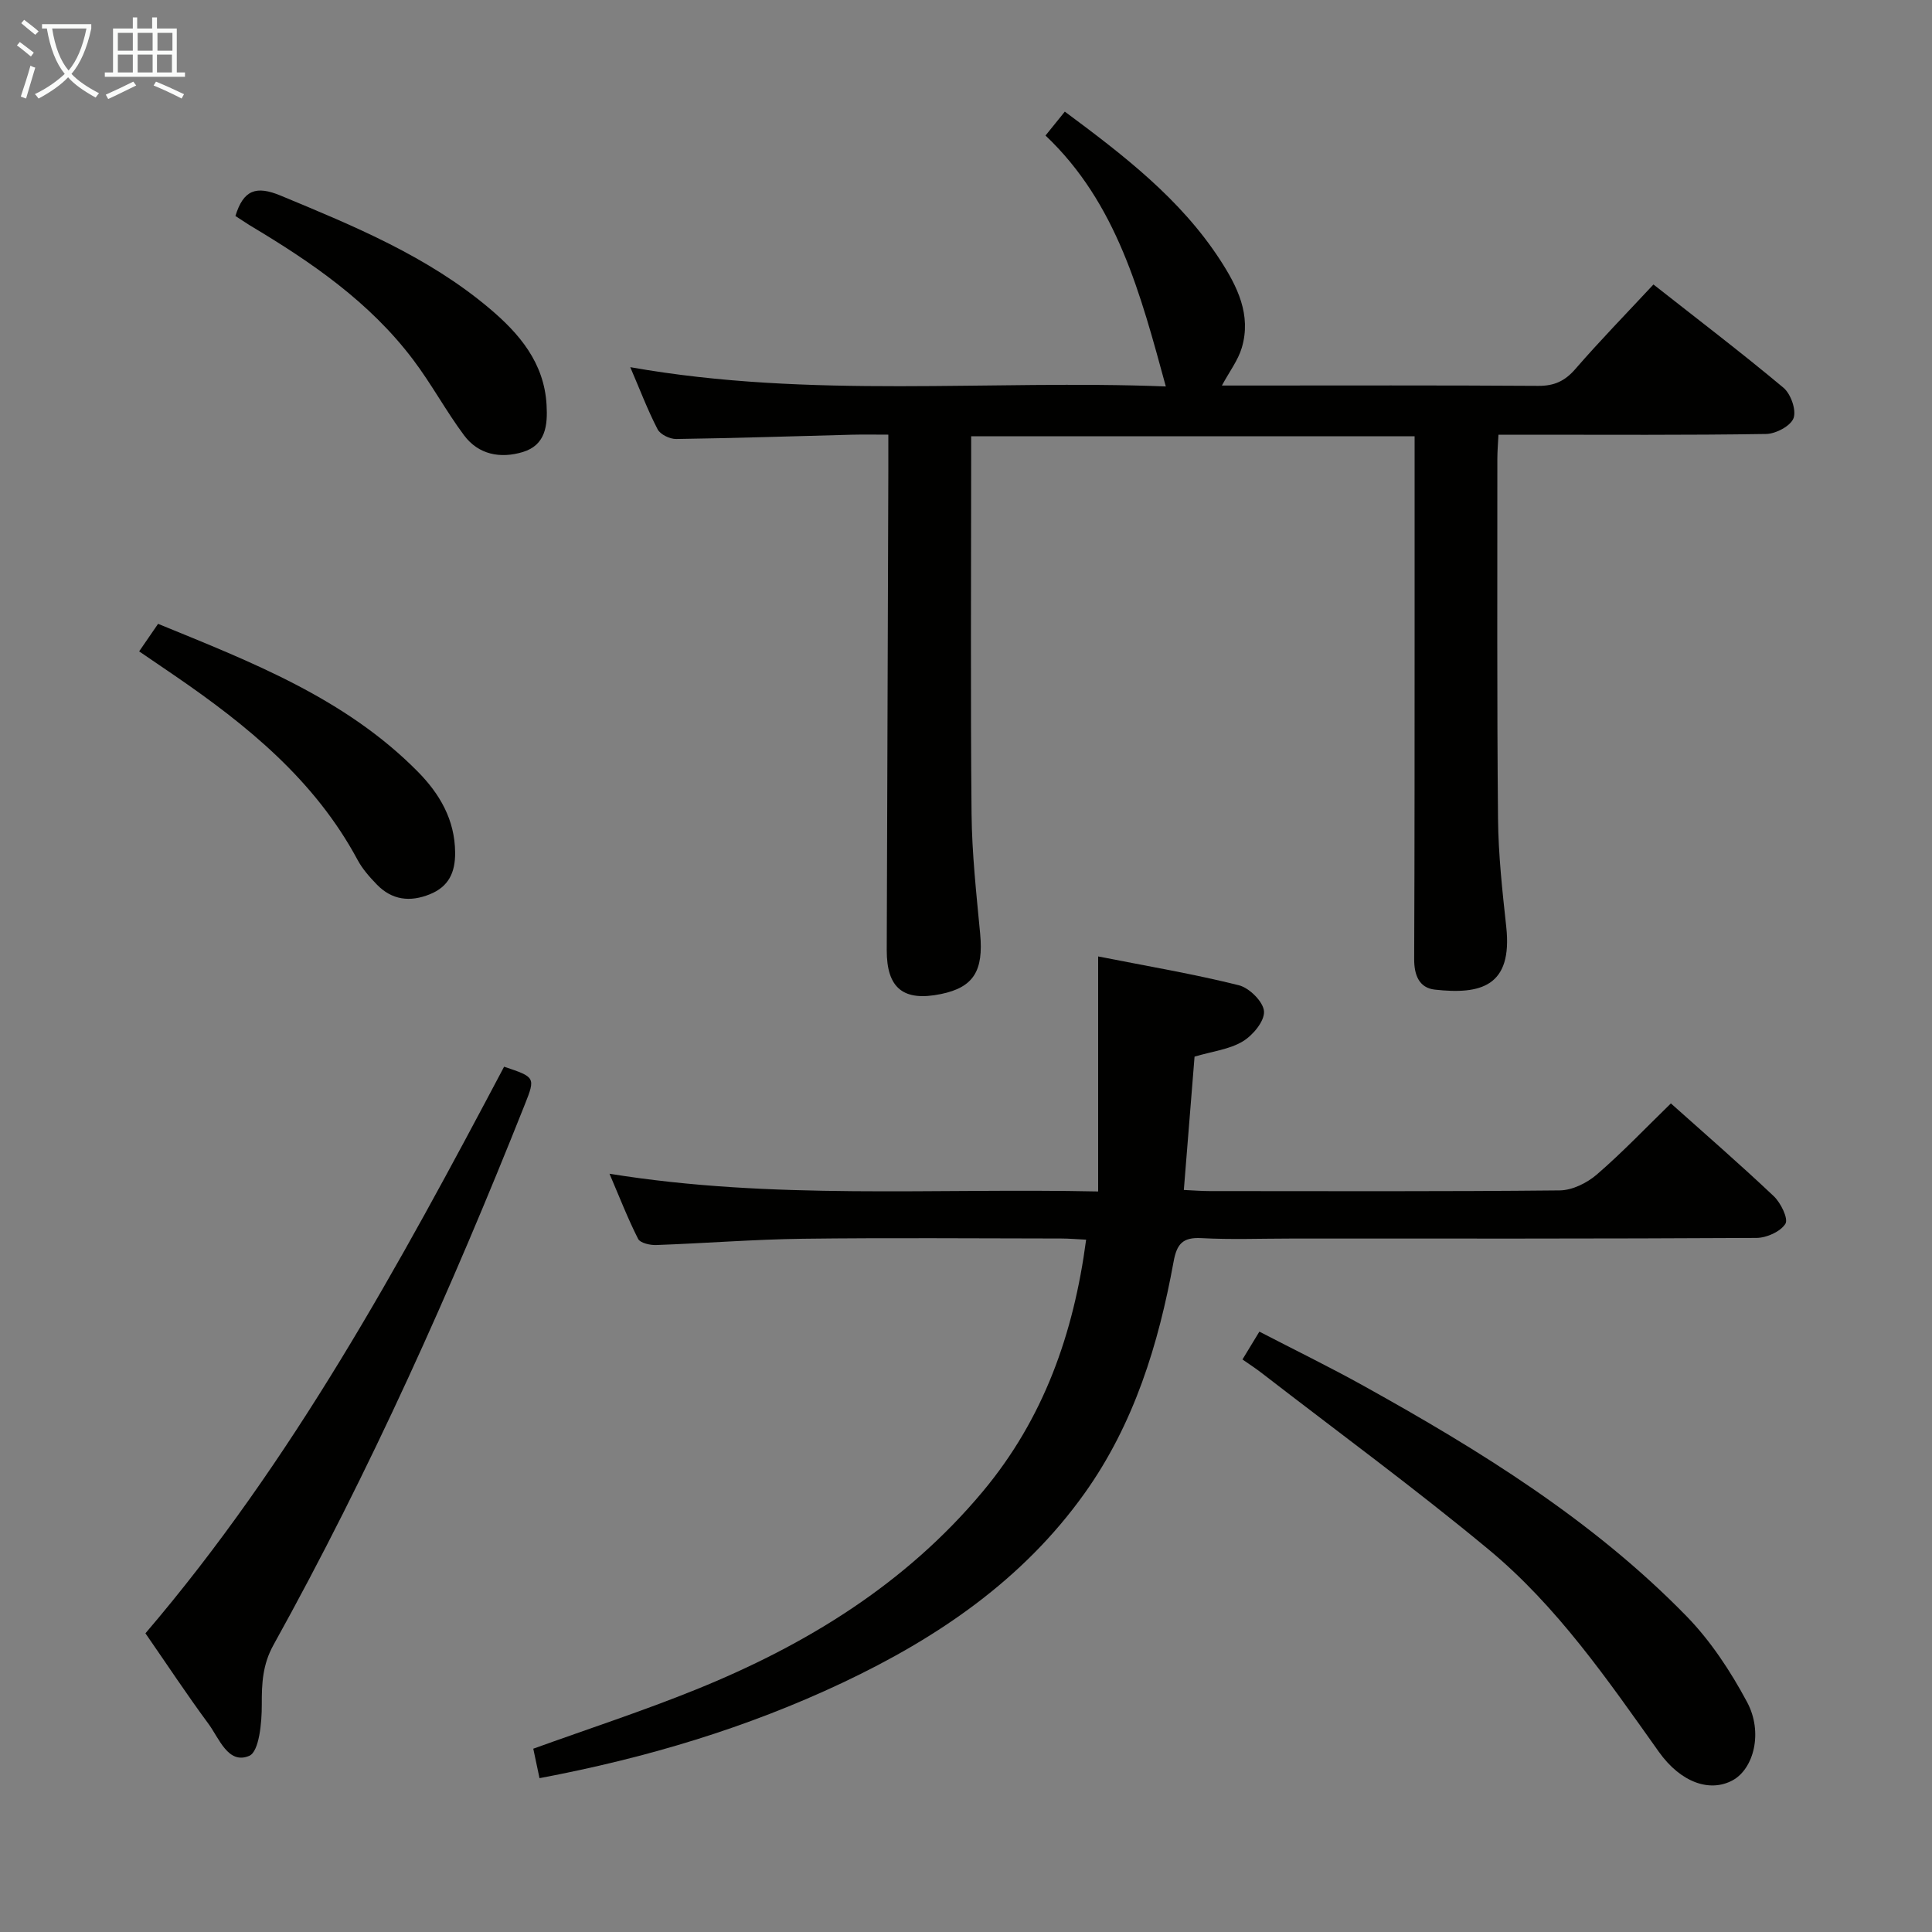 <svg enable-background="new 0 0 400 400" viewBox="0 0 400 400" xmlns="http://www.w3.org/2000/svg"><rect x="0" y="0" width="400" height="400" fill="#808080" stroke="none"/><g fill="#010100"><path d="m216.46 28.06c1.6-1.98 2.73-3.38 4-4.95 12.15 9.02 23.92 18.04 32.15 30.7 3.55 5.47 6.53 11.39 4.48 18.22-.77 2.57-2.51 4.84-4.11 7.79h4.51c20.33 0 40.66-.07 60.99.07 3.32.02 5.52-1 7.69-3.5 5.12-5.9 10.58-11.5 16.16-17.49 9.06 7.13 18.15 14.05 26.91 21.37 1.52 1.27 2.7 4.6 2.1 6.29-.58 1.62-3.67 3.26-5.68 3.29-16.49.26-32.99.15-49.49.15-1.82 0-3.64 0-5.93 0-.09 1.82-.23 3.42-.23 5.01.01 24.83-.1 49.66.14 74.49.07 7.46.89 14.93 1.7 22.36 1.36 12.44-5.34 14.08-14.79 13.03-3.25-.36-4.28-3.02-4.27-6.31.1-23.5.08-46.99.09-70.49.01-12.47 0-24.94 0-37.76-30.53 0-60.78 0-91.81 0v5.13c0 24.33-.15 48.66.08 72.99.08 8.29 1 16.59 1.78 24.87.72 7.67-1.35 11.09-8.09 12.48-7.79 1.61-11.27-1.17-11.25-9.11.1-33.16.22-66.32.33-99.48.01-2.15 0-4.3 0-7.22-2.67 0-5.08-.05-7.5.01-12.14.31-24.28.72-36.42.89-1.31.02-3.29-.93-3.85-2.01-2.05-3.95-3.63-8.14-5.66-12.86 37.36 6.62 74.43 2.55 110.88 3.99-5.21-19.06-10.11-37.95-24.91-51.95z"/><path d="m111.7 368.15c-.49-2.33-.89-4.23-1.29-6.1 11.44-4.13 22.76-7.82 33.76-12.28 22.78-9.23 43.32-21.82 59.32-40.99 12.54-15.02 18.79-32.54 21.38-52.12-1.93-.09-3.54-.24-5.15-.24-17.83-.02-35.66-.17-53.48.05-10.13.13-20.25.94-30.38 1.3-1.28.05-3.31-.42-3.75-1.28-2.13-4.2-3.84-8.62-5.92-13.48 33.81 5.47 67.05 2.94 101.17 3.67 0-16.38 0-32.12 0-48.66 10.44 2.06 19.88 3.65 29.14 5.97 2.17.54 5.08 3.44 5.2 5.41.12 2.04-2.31 4.95-4.4 6.21-2.74 1.65-6.23 2.05-9.98 3.15-.71 8.78-1.44 17.96-2.22 27.61 2.12.1 3.74.23 5.37.23 24.16.01 48.32.11 72.47-.14 2.61-.03 5.66-1.55 7.69-3.31 5.27-4.55 10.09-9.62 15.31-14.7 7 6.26 14.29 12.58 21.29 19.2 1.46 1.38 3.07 4.67 2.42 5.72-1.02 1.63-3.9 2.92-6 2.93-32.15.18-64.31.13-96.46.13-6.16 0-12.34.24-18.49-.09-3.84-.2-5.05 1.21-5.72 4.87-3.12 17.11-8.18 33.59-18.42 47.95-12.82 17.98-30.48 29.95-50.12 39.23-19.73 9.31-40.49 15.57-62.74 19.76z"/><path d="m30.11 338.16c30.44-35.61 52.59-76.35 74.26-117.31 6.42 2.15 6.53 2.19 4.29 7.82-15.23 38.28-32.03 75.85-52.04 111.9-2.25 4.06-2.44 7.94-2.42 12.33.02 3.7-.54 9.76-2.6 10.63-4.37 1.85-6.22-3.63-8.46-6.66-4.43-5.99-8.53-12.22-13.03-18.71z"/><path d="m257.24 281.46c1.21-1.98 2.14-3.53 3.5-5.76 7.29 3.78 14.54 7.31 21.59 11.23 24.07 13.37 47.45 27.81 66.82 47.66 5.02 5.14 9.15 11.43 12.56 17.8 3.38 6.31 1.36 13.84-2.98 16.2-4.69 2.55-10.72.51-15.28-5.89-10.63-14.95-21.07-30.15-35.28-41.92-15.23-12.63-31.21-24.34-46.87-36.45-1.16-.91-2.41-1.72-4.06-2.87z"/><path d="m28.81 134.86c1.44-2.09 2.56-3.72 3.92-5.7 19.34 7.92 38.74 15.39 53.76 30.59 4.52 4.58 7.68 9.92 7.74 16.74.04 4.13-1.32 7.08-5.24 8.66-4.1 1.66-7.85 1.21-10.98-2.03-1.49-1.54-2.98-3.22-3.98-5.09-8.86-16.51-22.86-27.88-37.93-38.2-2.32-1.59-4.64-3.16-7.29-4.97z"/><path d="m48.74 44.72c1.67-5.43 4.3-6.33 9.37-4.22 15.23 6.32 30.45 12.58 43.22 23.35 6.21 5.23 11.34 11.27 11.83 19.96.24 4.19-.14 8.33-4.93 9.78-4.62 1.39-9.15.56-12.15-3.46-3.76-5.05-6.77-10.67-10.57-15.69-8.99-11.91-21.06-20.19-33.7-27.73-.98-.61-1.93-1.26-3.07-1.99z"/></g><path d="m6.4 11.7c-1-.8-1.9-1.6-2.9-2.3l.6-.7c.9.7 1.9 1.4 2.9 2.2zm-2.1 8.3c.7-2.1 1.4-4.2 2-6.4.2.1.6.3 1 .4-.7 2.3-1.3 4.4-1.9 6.4zm3-12.8c-1.1-.9-2.1-1.7-2.9-2.4l.6-.7c1 .8 2 1.5 3 2.4zm1.4-1.3v-.9h10.2v.9c-.9 4.2-2.3 7.3-4.1 9.4 1.3 1.4 3.2 2.7 5.7 4-.2.2-.4.5-.7.9-2.5-1.4-4.4-2.7-5.7-4.2-1.4 1.5-3.5 3-6.1 4.4 0 0 0 0-.1-.1-.3-.4-.5-.7-.7-.8 2.7-1.3 4.7-2.8 6.2-4.2-1.8-2.2-3-5.3-3.7-9.4zm9.2 0h-7.1c.6 3.8 1.7 6.7 3.4 8.7 1.7-2 2.9-4.8 3.7-8.7z" fill="#fafbfa"/><path d="m31.6 3.6h.9v2.3h4.1v9.1h1.7v.9h-16.6v-.9h1.7v-9.1h4.1v-2.3h.9v2.3h3.1v-2.3zm-4 13.3.6.8c-1.9.9-3.8 1.9-5.8 2.8-.2-.3-.3-.6-.5-.9 2-.9 3.9-1.8 5.7-2.7zm-3.2-10.1v3.7h3.1v-3.7zm0 4.5v3.7h3.1v-3.7zm4.1-4.5v3.7h3.1v-3.7zm0 4.5v3.7h3.1v-3.7zm9.1 9.1c-2.1-1.1-4.1-2-5.8-2.7l.5-.8c2.2.9 4.1 1.8 5.8 2.6zm-1.9-13.6h-3.1v3.7h3.1zm-3.2 4.5v3.7h3.1v-3.7z" fill="#fafbfa"/></svg>